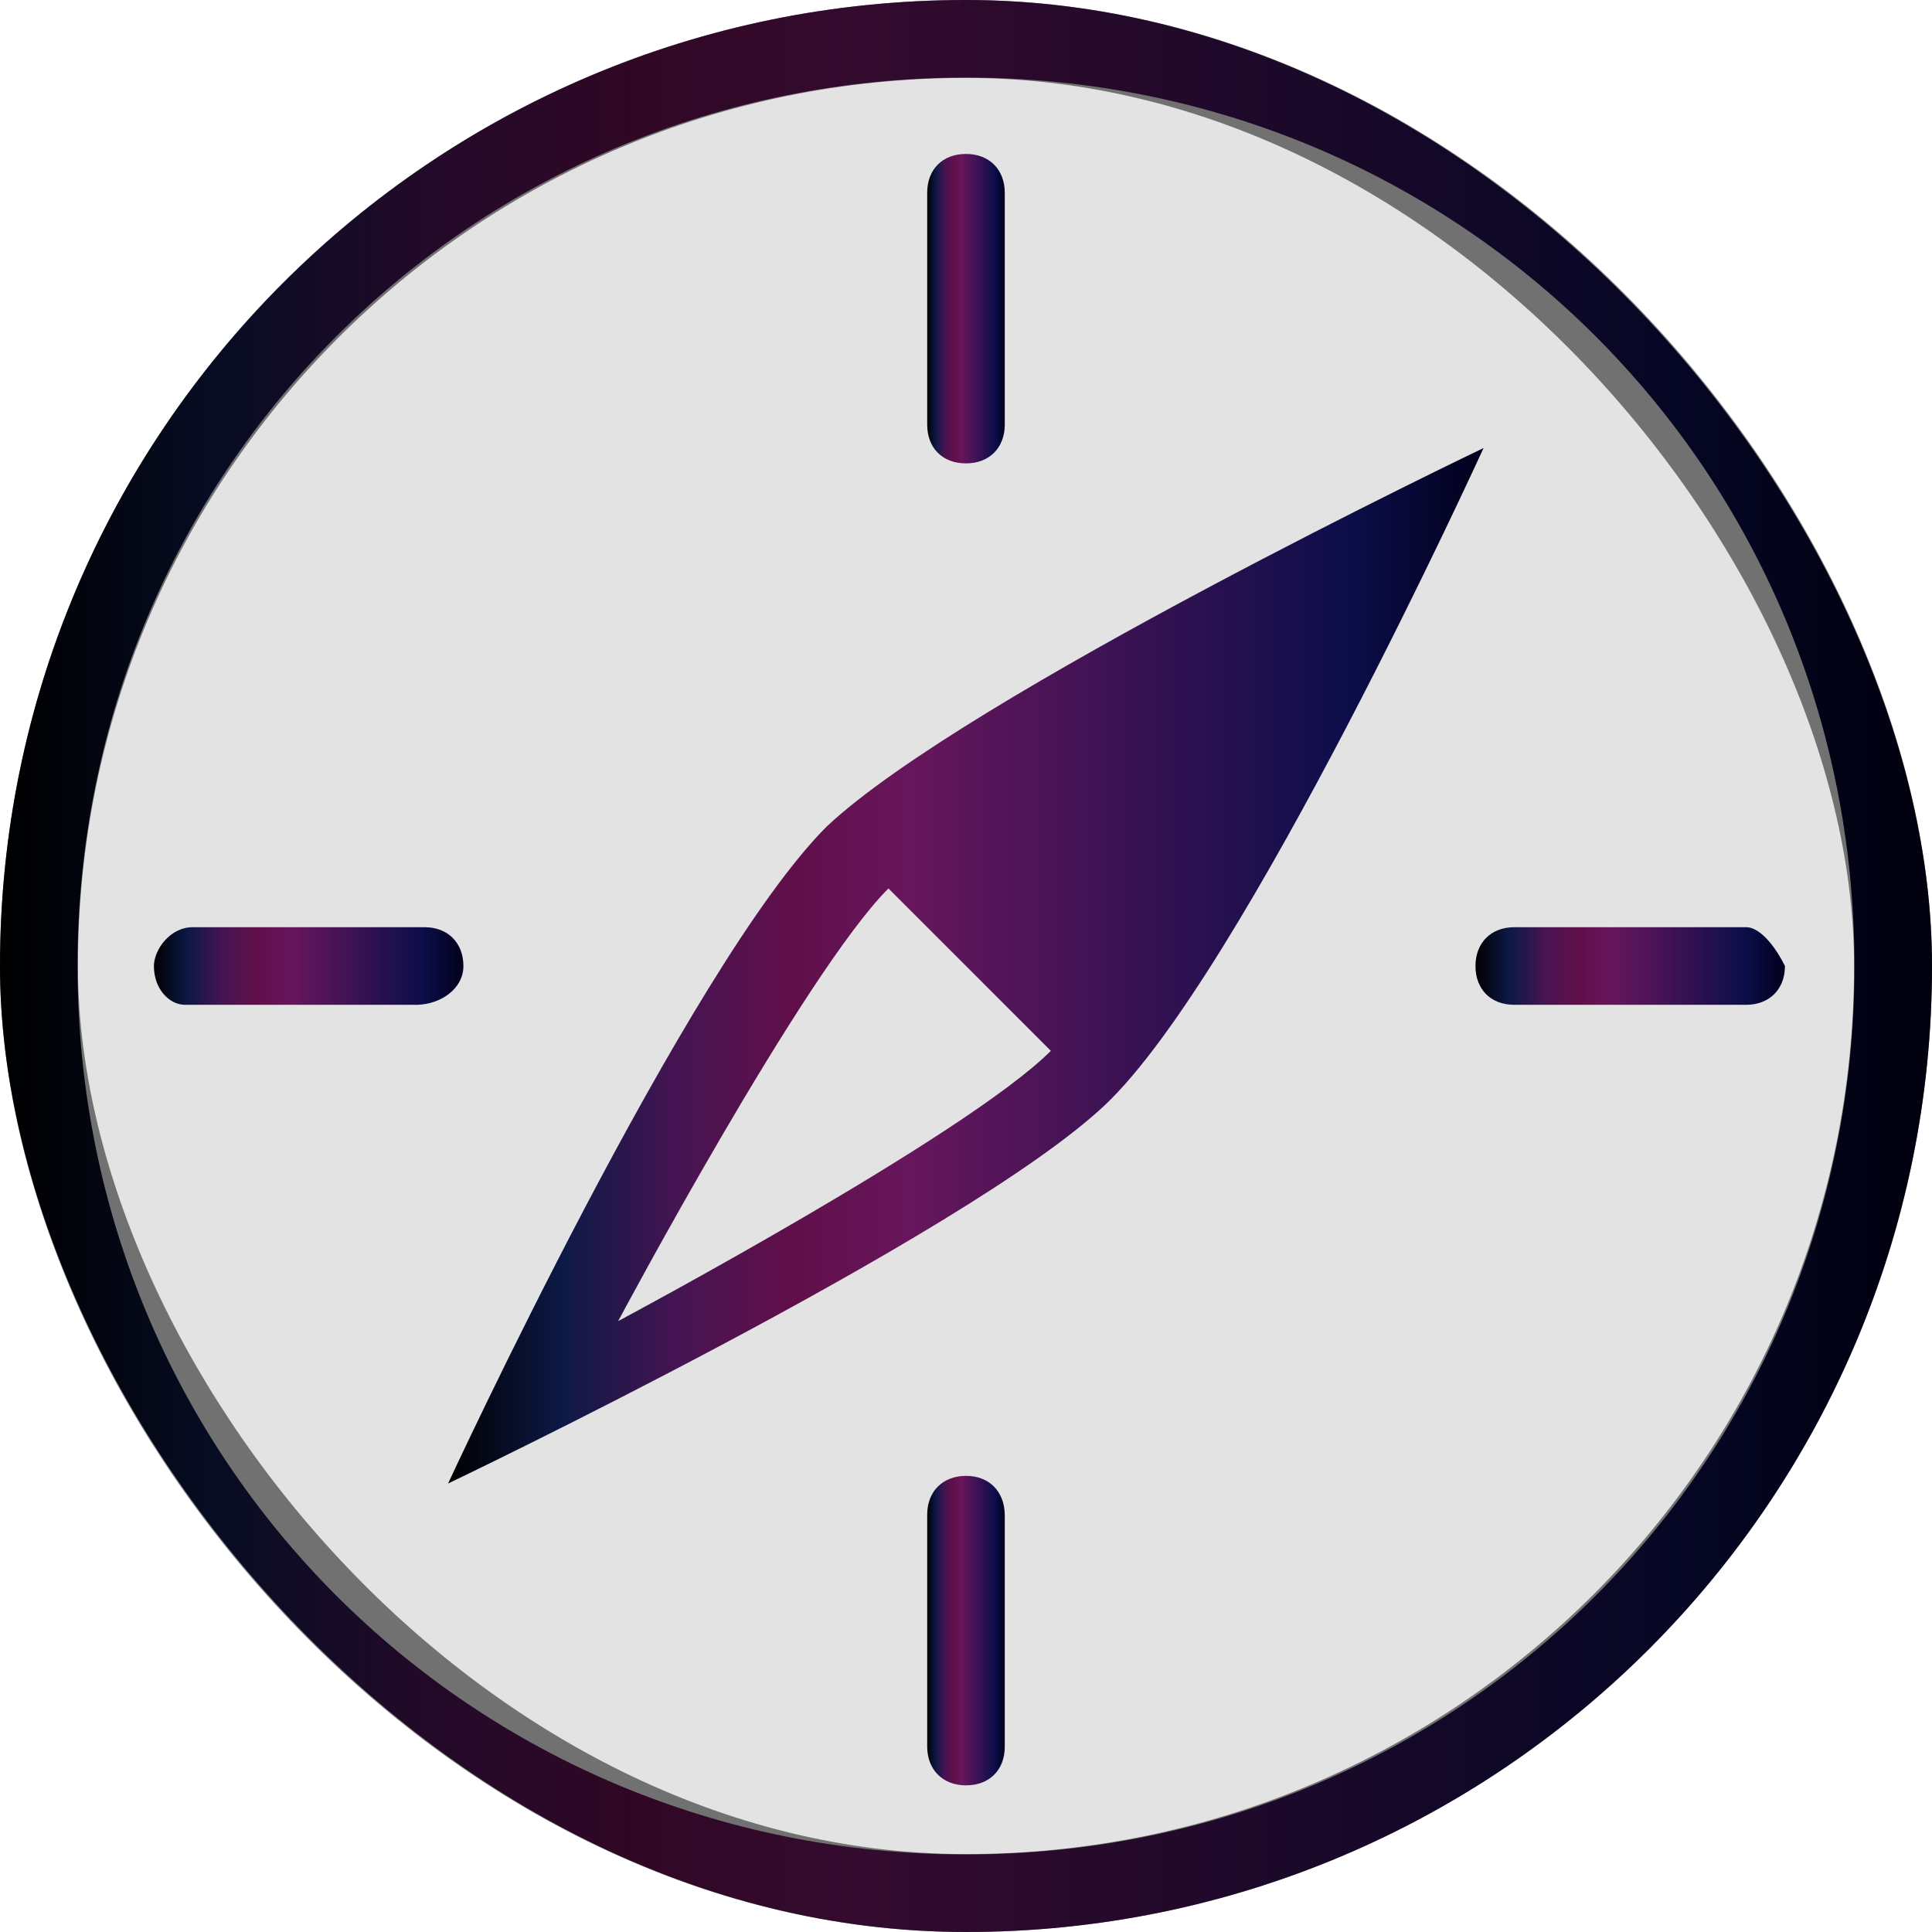 <svg width="62" height="62" viewBox="0 0 62 62" fill="none" xmlns="http://www.w3.org/2000/svg">
<g clip-path="url(#clip0_652_588)">
<g clip-path="url(#clip1_652_588)">
<rect width="62" height="62" fill="#D9D9D9" fill-opacity="0.75"/>
<path d="M31 47.362C30.261 47.362 29.755 47.855 29.755 48.607V56.049C29.755 56.788 30.248 57.294 31 57.294C31.752 57.294 32.244 56.801 32.244 56.049V48.607C32.231 47.855 31.739 47.362 31 47.362Z" fill="url(#paint0_linear_652_588)"/>
<path d="M14.871 31C14.871 30.261 14.378 29.755 13.626 29.755H6.184C5.445 29.755 4.939 30.494 4.939 31C4.939 31.739 5.432 32.245 5.938 32.245H13.38C14.132 32.232 14.871 31.739 14.871 31Z" fill="url(#paint1_linear_652_588)"/>
<path d="M31 14.871C31.739 14.871 32.244 14.379 32.244 13.627V6.185C32.244 5.446 31.752 4.94 31 4.94C30.248 4.94 29.755 5.433 29.755 6.185V13.627C29.755 14.379 30.248 14.871 31 14.871Z" fill="url(#paint2_linear_652_588)"/>
<path d="M31 0C13.886 0 0 13.886 0 31C0 48.114 13.886 62 31 62C48.114 62 62 48.114 62 31C62 13.886 48.101 0 31 0ZM31 59.511C15.13 59.511 2.489 46.87 2.489 31C2.489 15.13 15.13 2.489 31 2.489C46.87 2.489 59.511 15.13 59.511 31C59.511 46.87 46.87 59.511 31 59.511Z" fill="url(#paint3_linear_652_588)"/>
<path d="M26.527 26.527C22.067 30.987 14.379 47.608 14.379 47.608C14.379 47.608 31 39.674 35.461 35.46C39.92 31.246 47.609 14.378 47.609 14.378C47.609 14.378 31 22.313 26.527 26.527ZM19.837 42.396C19.837 42.396 25.788 31.233 28.511 28.511L33.723 33.723C31 36.445 19.837 42.396 19.837 42.396Z" fill="url(#paint4_linear_652_588)"/>
<path d="M56.036 29.755H48.594C47.855 29.755 47.35 30.248 47.35 31C47.35 31.752 47.842 32.245 48.594 32.245H56.036C56.775 32.245 57.281 31.752 57.281 31C57.035 30.494 56.529 29.755 56.036 29.755Z" fill="url(#paint5_linear_652_588)"/>
</g>
</g>
<rect x="1.25" y="1.25" width="59.5" height="59.5" rx="29.75" stroke="black" stroke-opacity="0.5" stroke-width="2.5"/>
<defs>
<linearGradient id="paint0_linear_652_588" x1="29.755" y1="52.313" x2="32.244" y2="52.313" gradientUnits="userSpaceOnUse">
<stop/>
<stop offset="0.111" stop-color="#0D1946"/>
<stop offset="0.222" stop-color="#461452"/>
<stop offset="0.333" stop-color="#610F4A"/>
<stop offset="0.444" stop-color="#67165C"/>
<stop offset="0.869" stop-color="#0C0E4A"/>
<stop offset="1" stop-color="#01001C"/>
</linearGradient>
<linearGradient id="paint1_linear_652_588" x1="4.939" y1="30.996" x2="14.871" y2="30.996" gradientUnits="userSpaceOnUse">
<stop/>
<stop offset="0.111" stop-color="#0D1946"/>
<stop offset="0.222" stop-color="#461452"/>
<stop offset="0.333" stop-color="#610F4A"/>
<stop offset="0.444" stop-color="#67165C"/>
<stop offset="0.869" stop-color="#0C0E4A"/>
<stop offset="1" stop-color="#01001C"/>
</linearGradient>
<linearGradient id="paint2_linear_652_588" x1="29.755" y1="9.891" x2="32.244" y2="9.891" gradientUnits="userSpaceOnUse">
<stop/>
<stop offset="0.111" stop-color="#0D1946"/>
<stop offset="0.222" stop-color="#461452"/>
<stop offset="0.333" stop-color="#610F4A"/>
<stop offset="0.444" stop-color="#67165C"/>
<stop offset="0.869" stop-color="#0C0E4A"/>
<stop offset="1" stop-color="#01001C"/>
</linearGradient>
<linearGradient id="paint3_linear_652_588" x1="2.1779e-07" y1="30.906" x2="62" y2="30.906" gradientUnits="userSpaceOnUse">
<stop/>
<stop offset="0.111" stop-color="#0D1946"/>
<stop offset="0.222" stop-color="#461452"/>
<stop offset="0.333" stop-color="#610F4A"/>
<stop offset="0.444" stop-color="#67165C"/>
<stop offset="0.869" stop-color="#0C0E4A"/>
<stop offset="1" stop-color="#01001C"/>
</linearGradient>
<linearGradient id="paint4_linear_652_588" x1="14.379" y1="30.943" x2="47.609" y2="30.943" gradientUnits="userSpaceOnUse">
<stop/>
<stop offset="0.111" stop-color="#0D1946"/>
<stop offset="0.222" stop-color="#461452"/>
<stop offset="0.333" stop-color="#610F4A"/>
<stop offset="0.444" stop-color="#67165C"/>
<stop offset="0.869" stop-color="#0C0E4A"/>
<stop offset="1" stop-color="#01001C"/>
</linearGradient>
<linearGradient id="paint5_linear_652_588" x1="47.35" y1="30.996" x2="57.281" y2="30.996" gradientUnits="userSpaceOnUse">
<stop/>
<stop offset="0.111" stop-color="#0D1946"/>
<stop offset="0.222" stop-color="#461452"/>
<stop offset="0.333" stop-color="#610F4A"/>
<stop offset="0.444" stop-color="#67165C"/>
<stop offset="0.869" stop-color="#0C0E4A"/>
<stop offset="1" stop-color="#01001C"/>
</linearGradient>
<clipPath id="clip0_652_588">
<rect width="62" height="62" rx="31" fill="white"/>
</clipPath>
<clipPath id="clip1_652_588">
<rect width="62" height="62" fill="white"/>
</clipPath>
</defs>
</svg>
